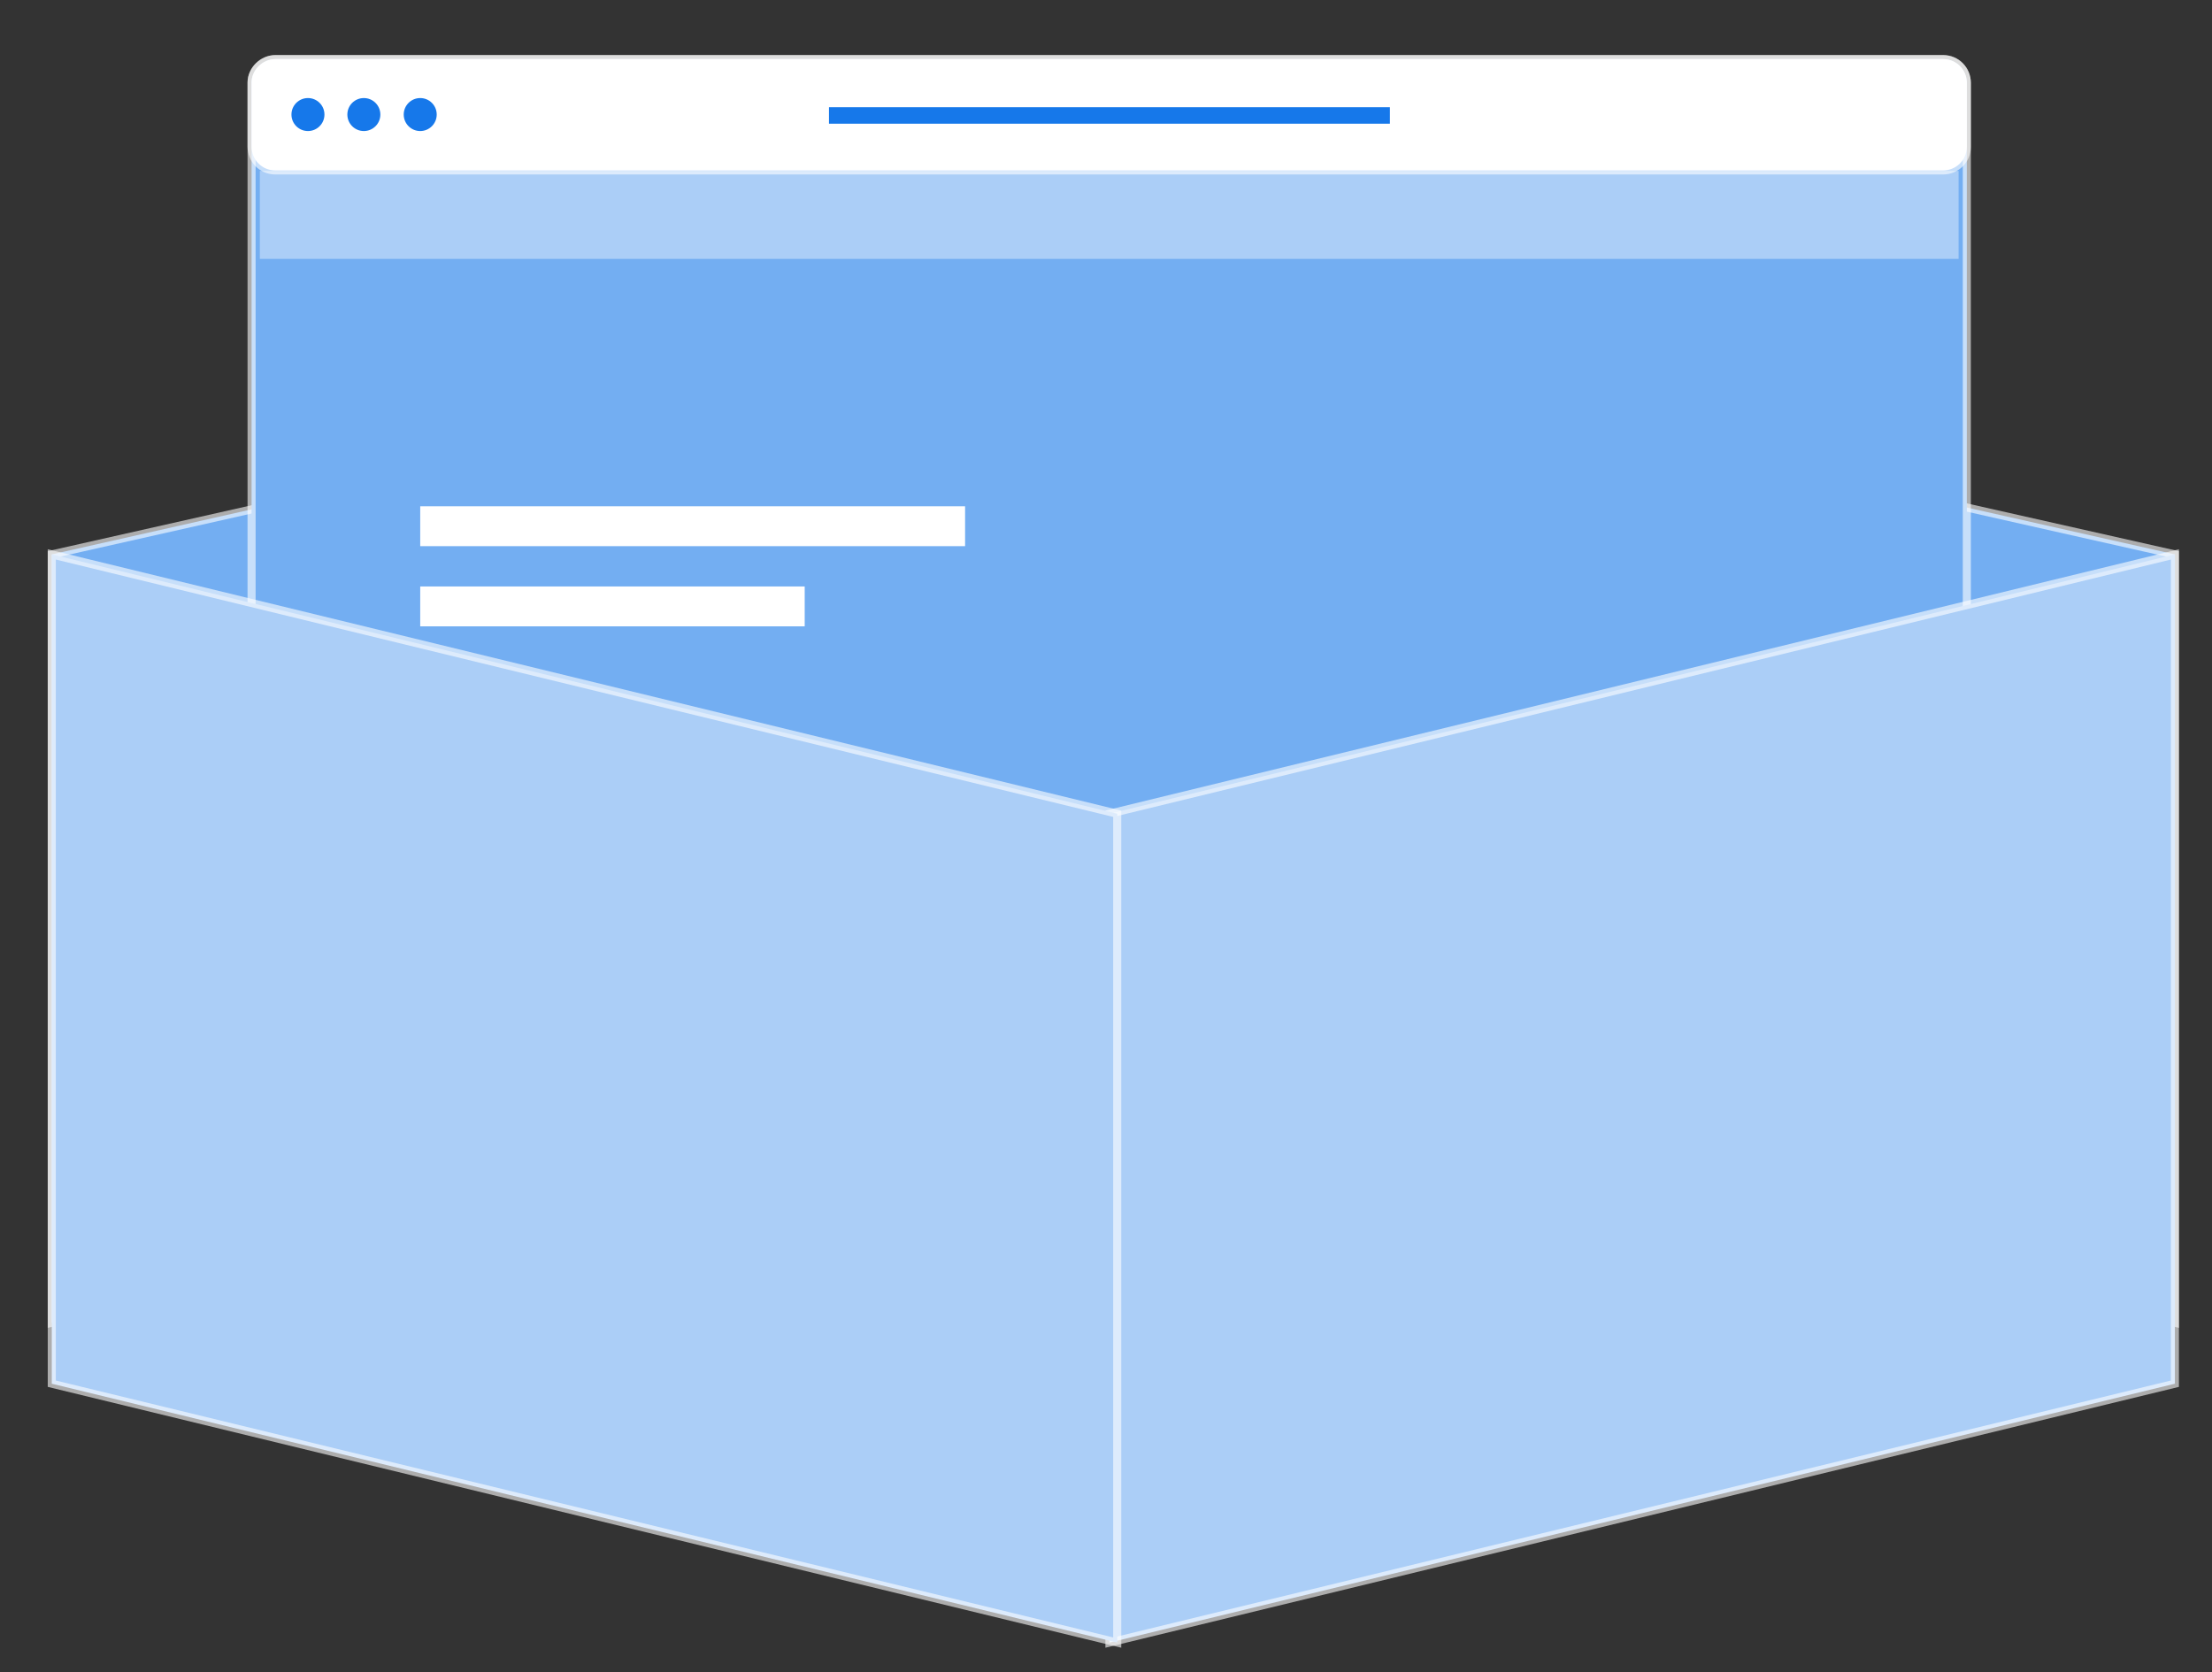 <?xml version="1.0" encoding="utf-8"?>
<!-- Generator: Adobe Illustrator 18.1.1, SVG Export Plug-In . SVG Version: 6.00 Build 0)  -->
<svg version="1.1" id="Calque_1" xmlns="http://www.w3.org/2000/svg" xmlns:xlink="http://www.w3.org/1999/xlink" x="0px" y="0px"
	 viewBox="56.3 287.9 482.7 365" enable-background="new 56.3 287.9 482.7 365" xml:space="preserve">
<rect x="56.3" y="287.9" width="482.7" height="365" fill="#333333" stroke="none"/>
<g>
	<polygon id="path-1_1_" fill="#73AEF2" stroke="#FFFFFF" stroke-width="1.76" stroke-opacity="0.6" points="530.9,408.9 
		298.4,356.5 298.4,524.2 530.9,576.6 	"/>
	<polygon id="path-3_1_" fill="#73AEF2" stroke="#FFFFFF" stroke-width="1.76" stroke-opacity="0.6" points="67.6,408.9 
		300.1,356.5 300.1,524.2 67.6,576.6 	"/>
	<path id="path-5_1_" fill="#73AEF2" stroke="#FFFFFF" stroke-width="1.76" stroke-opacity="0.6" d="M116.4,300.8h363.9
		c3,0,5.2,2.4,5.2,5.2v230.4c0,3-2.4,5.2-5.2,5.2H116.4c-3,0-5.2-2.4-5.2-5.2V305.9C111.2,303.2,113.6,300.8,116.4,300.8z"/>
	<rect id="Rectangle-158" x="148" y="398.4" fill="#FFFFFF" width="118.9" height="8.7"/>
	<rect id="Rectangle-158_1_" x="148" y="415.9" fill="#FFFFFF" width="83.9" height="8.7"/>
	<rect id="Rectangle-188_1_" x="113" y="325.2" fill="#ABCEF7" width="370.7" height="19.2"/>
	<path id="path-7_1_" fill="#FFFFFF" stroke="#FFFFFF" stroke-width="1.76" stroke-opacity="0.6" d="M116.4,300.8h363.9
		c3,0,5.2,2.4,5.2,5.2v13.9c0,3-2.4,5.2-5.2,5.2H116.4c-3,0-5.2-2.4-5.2-5.2v-14C111.2,303.2,113.6,300.8,116.4,300.8z"/>
	<ellipse id="Oval-34" fill="#1678EA" cx="123.5" cy="312.9" rx="3.6" ry="3.6"/>
	<ellipse id="Oval-34_1_" fill="#1678EA" cx="135.7" cy="312.9" rx="3.6" ry="3.6"/>
	<ellipse id="Oval-34_2_" fill="#1678EA" cx="148" cy="312.9" rx="3.6" ry="3.6"/>
	<rect id="Rectangle-156" x="237.2" y="311.3" fill="#1678EA" width="122.4" height="3.6"/>
	<polygon id="path-9_1_" fill="#ABCEF7" stroke="#FFFFFF" stroke-width="1.76" stroke-opacity="0.6" points="298.4,465.5 
		530.9,408.9 530.9,589.9 298.4,646.4 	"/>
	<polygon id="path-11_1_" fill="#ABCEF7" stroke="#FFFFFF" stroke-width="1.76" stroke-opacity="0.6" points="300.1,465.5 
		67.6,408.9 67.6,589.9 300.1,646.4 	"/>
</g>
</svg>
